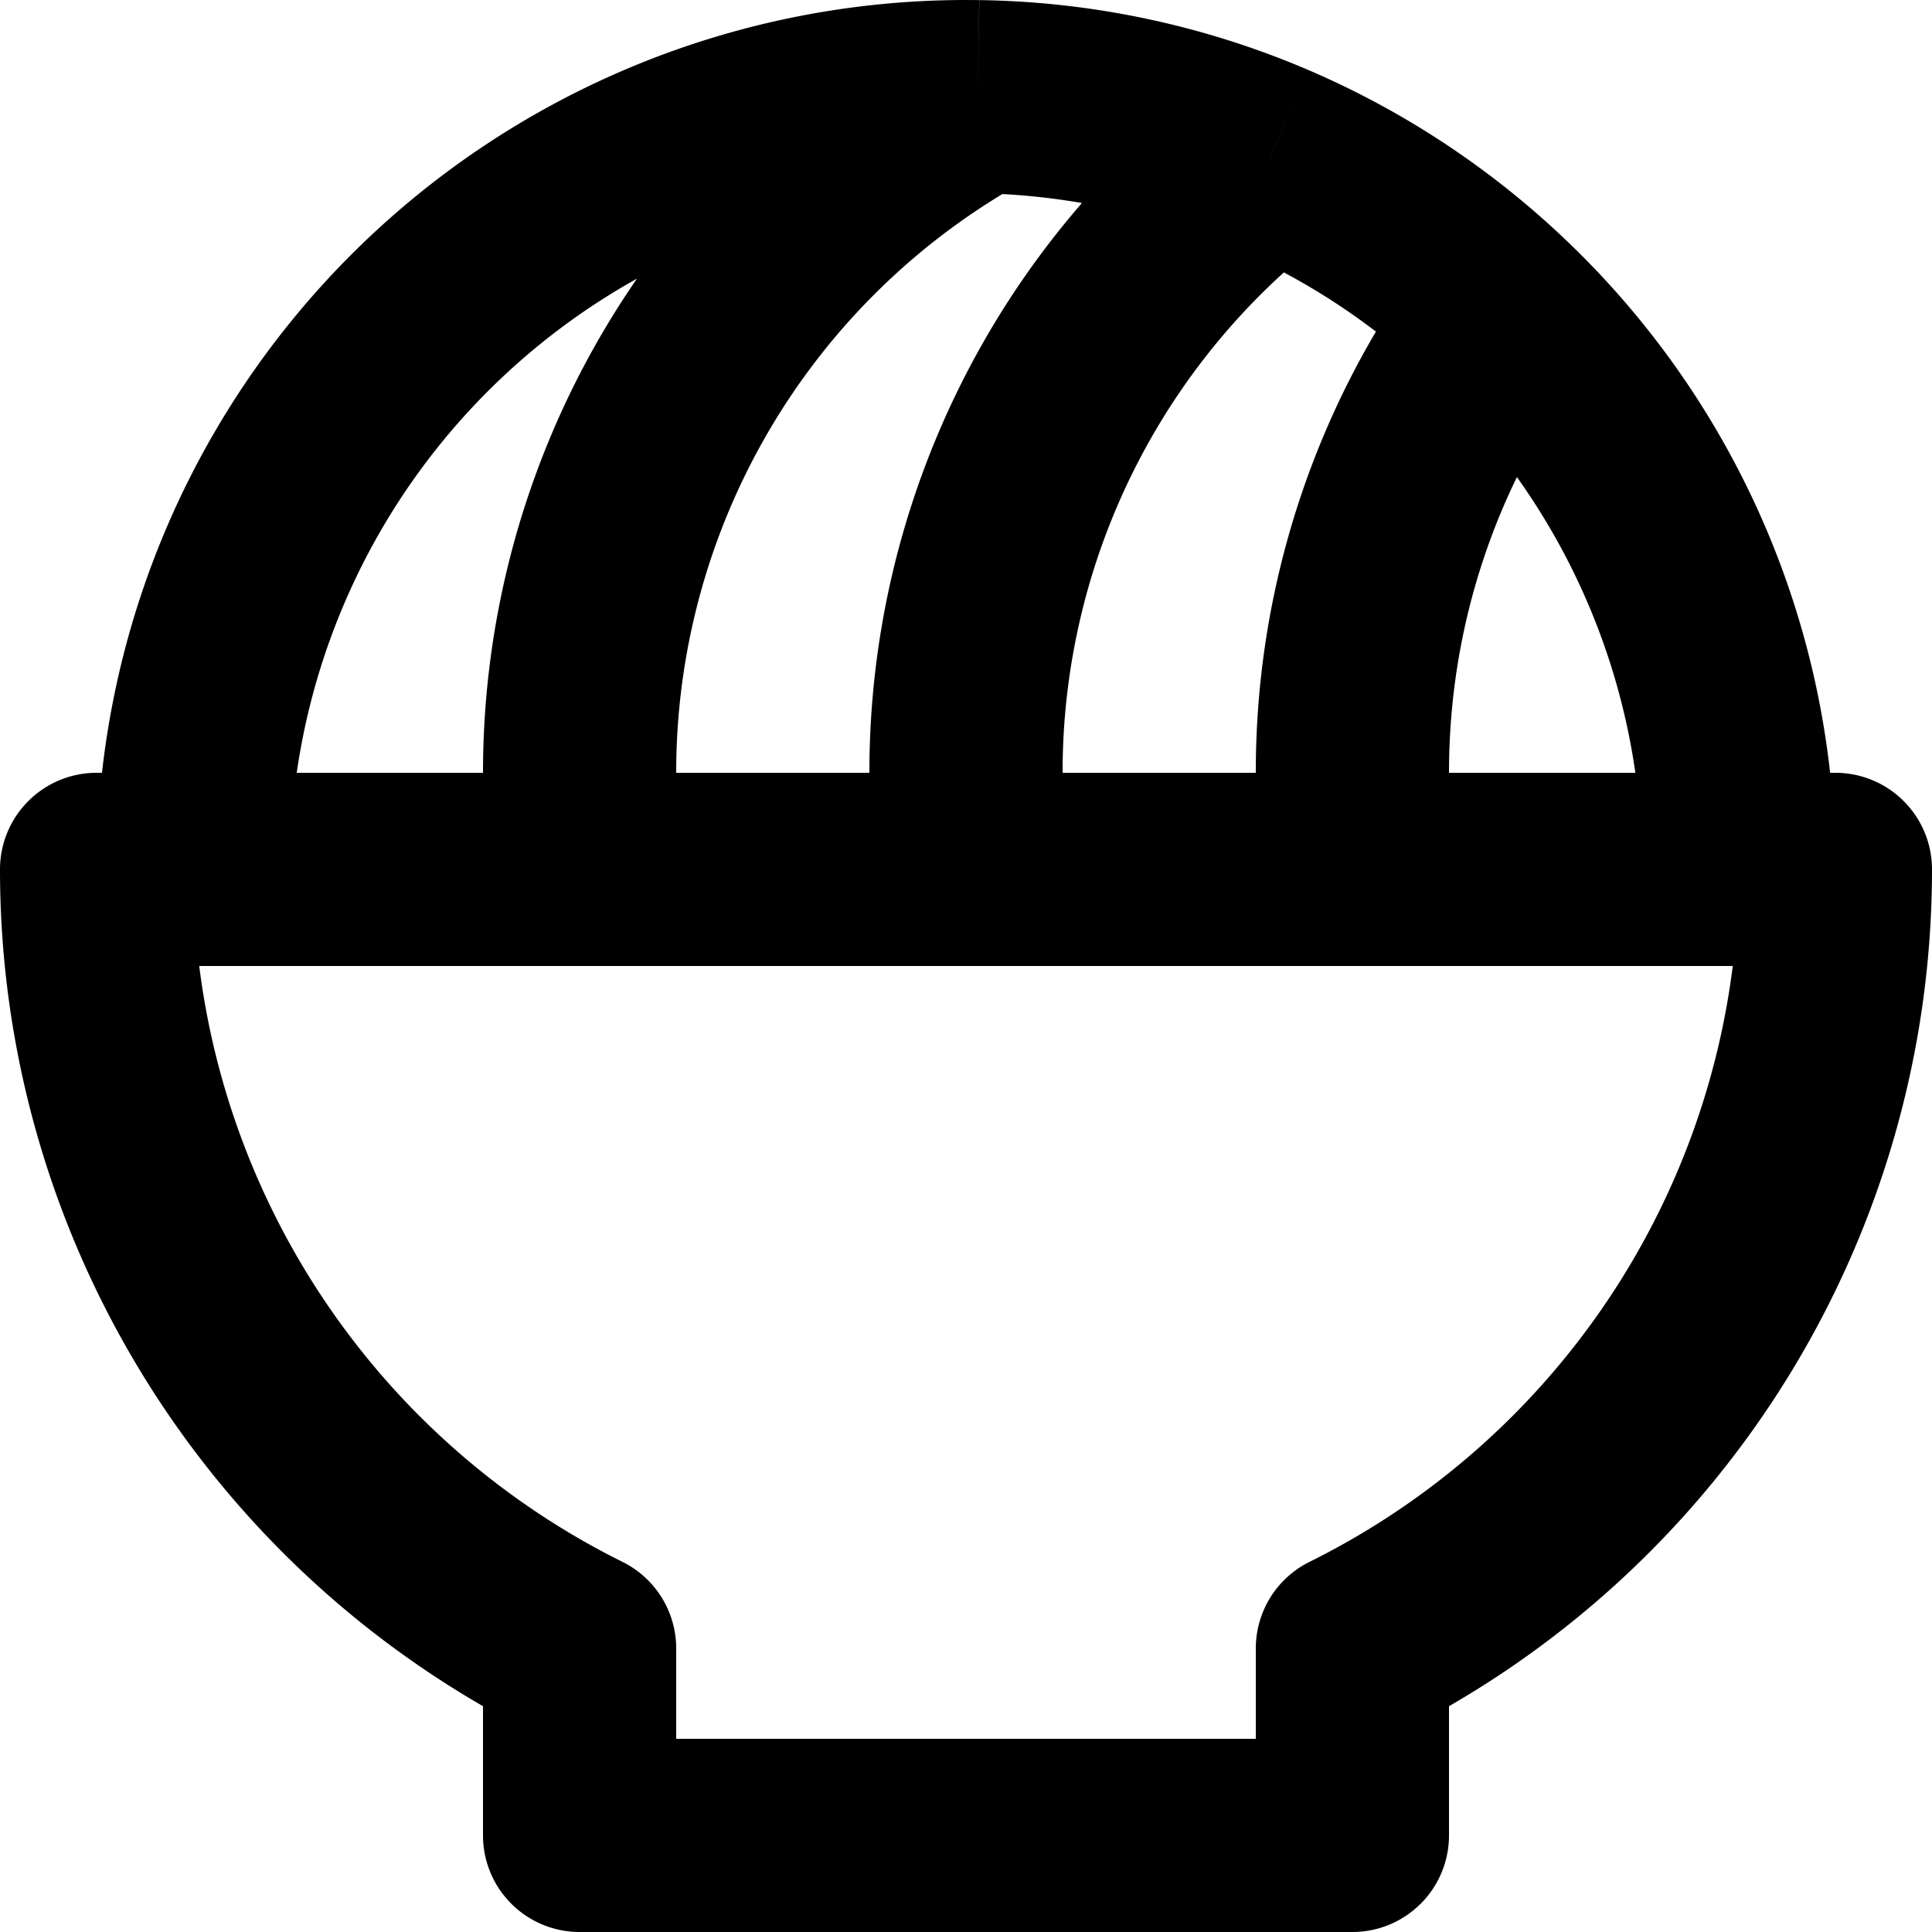 <svg xmlns="http://www.w3.org/2000/svg" width="20" height="20" fill="none" viewBox="0 0 20 20">
  <path fill="#000" d="m10.122 1 .015-.999-.015 1Zm3.022.642.394-.92-.394.92ZM1 9V8a1 1 0 0 0-1 1h1Zm18 0h1a1 1 0 0 0-1-1v1ZM6 17.064h1a1 1 0 0 0-.555-.895L6 17.064Zm8 0-.445-.895a1 1 0 0 0-.555.895h1ZM14 19v1a1 1 0 0 0 1-1h-1Zm-8 0H5a1 1 0 0 0 1 1v-1ZM2 9h1a7 7 0 0 1 7-7V0a9 9 0 0 0-9 9h1Zm4-1h1a6.998 6.998 0 0 1 3.608-6.125l-.486-.874-.485-.874A8.998 8.998 0 0 0 5 8h1Zm4-7v1h.107l.015-1 .015-.999L10 0v1ZM6 8H5v1h2V8H6Zm4 0H9v1h2V8h-1Zm4 0h-1v1h2V8h-1Zm-4 0h1a6.987 6.987 0 0 1 2.752-5.564l-.608-.794-.607-.795A8.987 8.987 0 0 0 9 8h1Zm.122-7-.015 1a6.97 6.97 0 0 1 2.644.561l.393-.92.394-.919a8.97 8.97 0 0 0-3.4-.721l-.016 1Zm3.022.642-.393.919c.79.338 1.506.818 2.116 1.408l.695-.719.696-.719a9.01 9.01 0 0 0-2.72-1.809l-.394.92Zm2.418 1.608-.695.719A6.976 6.976 0 0 1 17 9h2a8.977 8.977 0 0 0-2.742-6.469l-.696.719ZM14 8h1c0-1.557.508-2.993 1.366-4.156l-.804-.594-.804-.594A8.964 8.964 0 0 0 13 8h1ZM1 9v1h18V8H1v1Zm5 8.064.445-.895A8 8 0 0 1 2 9H0a10 10 0 0 0 5.555 8.96L6 17.064ZM19 9h-1a8 8 0 0 1-4.445 7.169l.445.895.445.896A10 10 0 0 0 20 9h-1Zm-5 8.064h-1V19h2v-1.936h-1ZM14 19v-1H6v2h8v-1Zm-8 0h1v-1.936H5V19h1Z"/>
</svg>
